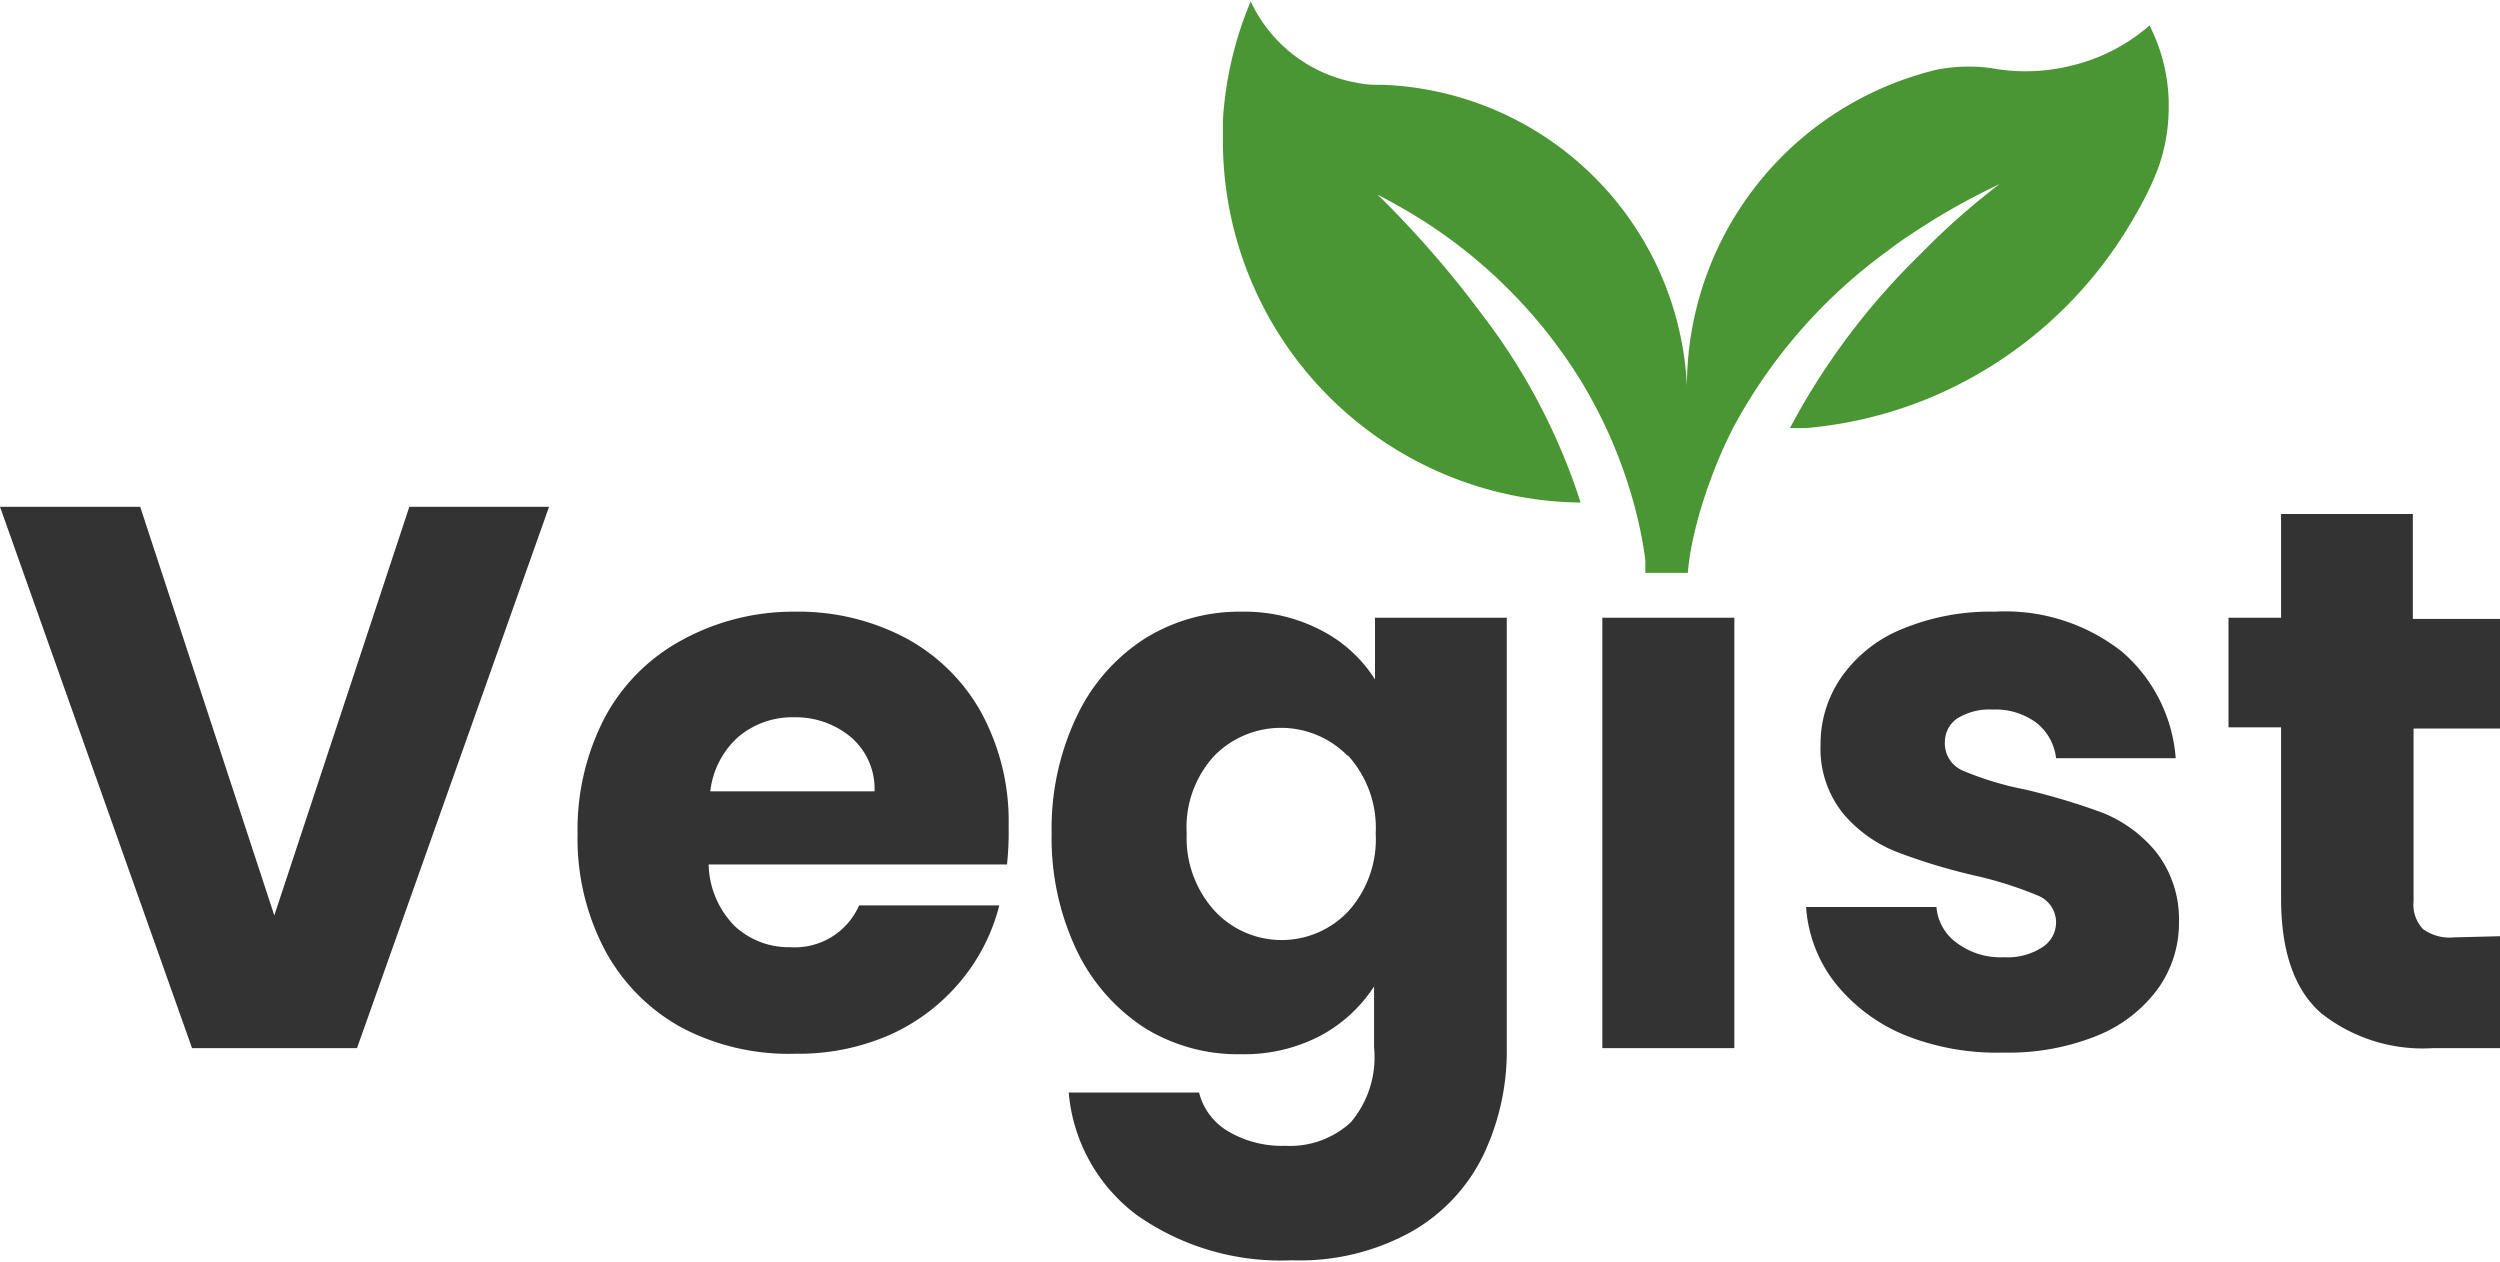 <svg id="Layer_1" data-name="Layer 1" xmlns="http://www.w3.org/2000/svg" viewBox="0 0 107 54"><defs><style>.cls-1{fill:#fff;opacity:0;}.cls-2{fill:#333;}.cls-3{fill:#4b9634;}</style></defs><title>logo-13</title><rect class="cls-1" width="107" height="54"/><path class="cls-2" d="M23.5,21.69,15.28,44.86H8.22L0,21.69H6l5.74,17.49,5.78-17.49Z"/><path class="cls-2" d="M43.1,37H30.33a3.86,3.86,0,0,0,1.11,2.63,3.39,3.39,0,0,0,2.39.91,3,3,0,0,0,2.94-1.79h6A8.19,8.19,0,0,1,41.11,42a8.39,8.39,0,0,1-3,2.28,9.72,9.72,0,0,1-4.06.82A9.87,9.87,0,0,1,29.21,44a8.19,8.19,0,0,1-3.3-3.3,10.21,10.21,0,0,1-1.19-5,10.37,10.37,0,0,1,1.17-5,8.11,8.11,0,0,1,3.29-3.3A9.91,9.91,0,0,1,34,26.18a9.83,9.83,0,0,1,4.75,1.12A8.07,8.07,0,0,1,42,30.5a9.75,9.75,0,0,1,1.17,4.85A13.51,13.51,0,0,1,43.1,37Zm-5.67-3.13a2.9,2.9,0,0,0-1-2.31A3.67,3.67,0,0,0,34,30.7a3.58,3.58,0,0,0-2.39.83,3.69,3.69,0,0,0-1.21,2.34Z"/><path class="cls-2" d="M56.59,27a5.91,5.91,0,0,1,2.26,2.08V26.44h5.64V44.83a10.35,10.35,0,0,1-1,4.6,7.58,7.58,0,0,1-3.07,3.28,9.84,9.84,0,0,1-5.13,1.23A10.7,10.7,0,0,1,48.65,52a7.33,7.33,0,0,1-2.91-5.24h5.58a2.69,2.69,0,0,0,1.26,1.67,4.53,4.53,0,0,0,2.44.61,3.83,3.83,0,0,0,2.79-1,4.31,4.31,0,0,0,1-3.21V42.22a6.25,6.25,0,0,1-2.28,2.1,7,7,0,0,1-3.4.8A7.58,7.58,0,0,1,49,44a8.14,8.14,0,0,1-2.92-3.33,11.18,11.18,0,0,1-1.07-5,11.14,11.14,0,0,1,1.07-5A8,8,0,0,1,49,27.33a7.65,7.65,0,0,1,4.13-1.15A7.08,7.08,0,0,1,56.59,27Zm1.09,5.35a4,4,0,0,0-5.71,0,4.52,4.52,0,0,0-1.18,3.32A4.64,4.64,0,0,0,52,39a3.92,3.92,0,0,0,5.71,0,4.6,4.6,0,0,0,1.17-3.33A4.6,4.6,0,0,0,57.68,32.32Z"/><path class="cls-2" d="M68.58,26.44V44.86h5.65V26.44Z"/><path class="cls-2" d="M81.52,44.3a7.44,7.44,0,0,1-3-2.26,5.94,5.94,0,0,1-1.22-3.22h5.58a2.1,2.1,0,0,0,.89,1.55,3.12,3.12,0,0,0,2,.6,2.75,2.75,0,0,0,1.63-.42A1.27,1.27,0,0,0,88,39.48a1.24,1.24,0,0,0-.83-1.17,16.2,16.2,0,0,0-2.67-.84,25.47,25.47,0,0,1-3.3-1,5.77,5.77,0,0,1-2.28-1.61,4.42,4.42,0,0,1-1-3A5,5,0,0,1,78.8,29a5.82,5.82,0,0,1,2.57-2.06,9.82,9.82,0,0,1,4-.76,8.07,8.07,0,0,1,5.46,1.72,6.67,6.67,0,0,1,2.29,4.55H88a2.25,2.25,0,0,0-.85-1.52,2.92,2.92,0,0,0-1.86-.56,2.6,2.6,0,0,0-1.52.38,1.22,1.22,0,0,0-.53,1A1.27,1.27,0,0,0,84.05,33a13.39,13.39,0,0,0,2.62.79,28.8,28.8,0,0,1,3.33,1,5.72,5.72,0,0,1,2.26,1.65,4.66,4.66,0,0,1,1,3,4.82,4.82,0,0,1-.91,2.89,6,6,0,0,1-2.6,2,10.09,10.09,0,0,1-4,.72A10.56,10.56,0,0,1,81.52,44.3Z"/><path class="cls-2" d="M107,40.07v4.79h-2.87a7,7,0,0,1-4.79-1.5c-1.14-1-1.71-2.64-1.71-4.9V31.13H95.38V26.44h2.25V22h5.64v4.49H107v4.69h-3.7v7.39a1.53,1.53,0,0,0,.4,1.19,1.93,1.93,0,0,0,1.32.36Z"/><path class="cls-3" d="M92.82,4.33v.26a7.64,7.64,0,0,1-.52,2.79.87.87,0,0,0-.07.17l-.15.34a14.23,14.23,0,0,1-.7,1.34h0A18.08,18.08,0,0,1,82.66,17h0a17.88,17.88,0,0,1-5.34,1.32l-.71,0a29.94,29.94,0,0,1,5.14-7l.84-.84.11-.11a30.82,30.82,0,0,1,2.88-2.49c-.93.44-1.8.91-2.6,1.39-.41.25-.8.5-1.18.75s-.69.47-1,.71a22.5,22.5,0,0,0-6.6,7.54,19.18,19.18,0,0,0-1,2.3c-.07.19-.14.37-.19.54a17.06,17.06,0,0,0-.65,2.47c-.1.6-.12.94-.12.94H70.42s0-.2,0-.56a18.13,18.13,0,0,0-.54-2.58,20.55,20.55,0,0,0-2.12-4.92,21.5,21.5,0,0,0-7.88-7.63c-.3-.17-.6-.34-.92-.5,0,0,.66.63,1.57,1.62a43.5,43.5,0,0,1,2.87,3.47,26.47,26.47,0,0,1,4.25,8.09A15.49,15.49,0,0,1,52.34,6c0-.29,0-.58,0-.86A15.56,15.56,0,0,1,53.53.06,6.2,6.2,0,0,0,58,3.53a4.6,4.6,0,0,0,.84.1,0,0,0,0,0,0,0h.36a13.55,13.55,0,0,1,13,12.9,13.94,13.94,0,0,1,9.9-13.33l.19-.06L82.81,3a7.12,7.12,0,0,1,1.47-.15,6.23,6.23,0,0,1,1.15.1,7.84,7.84,0,0,0,1.29.1,7.89,7.89,0,0,0,1.89-.23A7.84,7.84,0,0,0,92,1.09,7.53,7.53,0,0,1,92.82,4.33Z"/></svg>